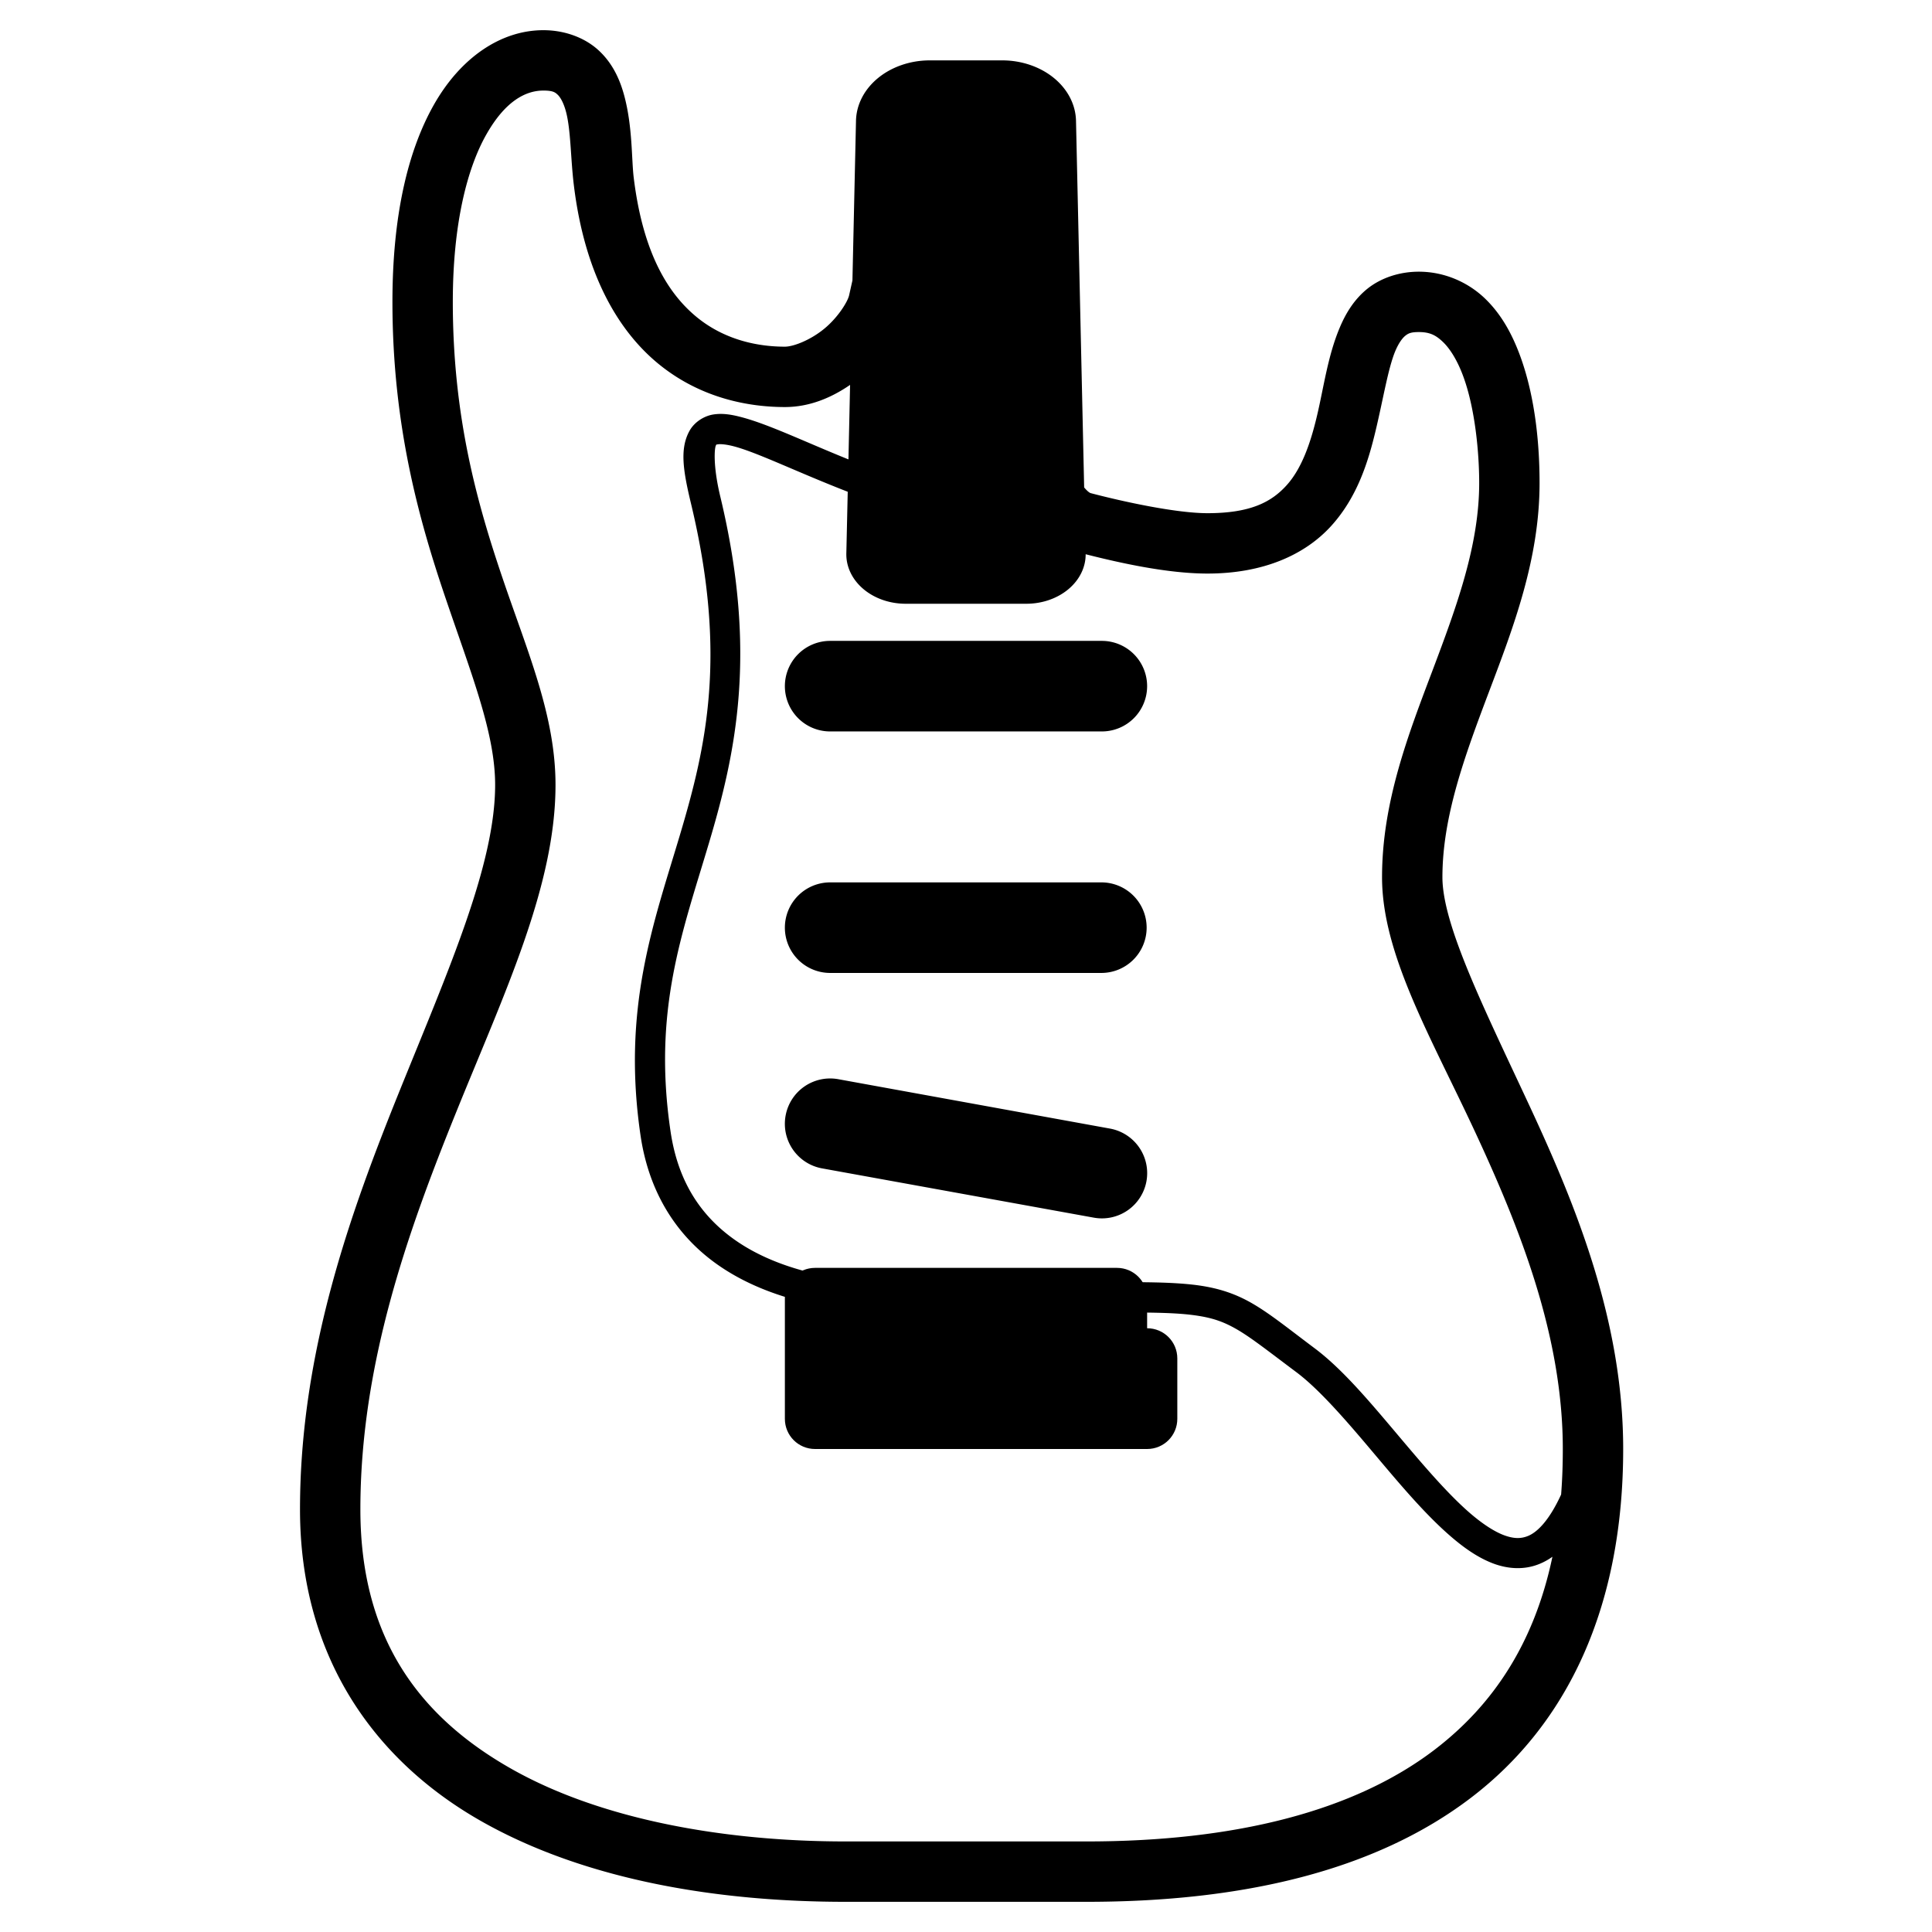 <?xml version="1.0" encoding="UTF-8" standalone="no"?>
<!-- Created with Inkscape (http://www.inkscape.org/) -->

<svg
   width="32"
   height="32"
   viewBox="0 0 32 32"
   version="1.1"
   id="svg1"
   xml:space="preserve"
   xmlns="http://www.w3.org/2000/svg"
   xmlns:svg="http://www.w3.org/2000/svg"><defs
     id="defs1" /><path
     id="path9-2-1"
     style="display:inline;fill:#000000;fill-opacity:1;stroke:none;stroke-width:1px;stroke-linecap:butt;stroke-linejoin:miter;stroke-opacity:1"
     d="M 9 0.5 C 8.289 0.5 7.627 0.962 7.191 1.727 C 6.756 2.491 6.5 3.571 6.5 5 C 6.5 7.055 6.945 8.625 7.377 9.898 C 7.809 11.172 8.201 12.142 8.201 13 C 8.201 14.32 7.435 16.049 6.621 18.062 C 5.807 20.076 4.969 22.392 4.969 25 C 4.969 27.481 6.239 29.188 7.988 30.174 C 9.737 31.16 11.943 31.5 14 31.5 L 18 31.5 C 20.567 31.5 22.775 30.992 24.371 29.771 C 25.967 28.551 26.885 26.613 26.885 24 C 26.885 21.875 26.096 19.957 25.34 18.33 C 24.583 16.704 23.891 15.323 23.891 14.529 C 23.891 13.528 24.259 12.525 24.662 11.459 C 25.065 10.393 25.5 9.262 25.5 8 C 25.5 7.401 25.438 6.613 25.184 5.91 C 25.056 5.558 24.881 5.222 24.605 4.953 C 24.33 4.684 23.936 4.5 23.5 4.5 C 23.181 4.5 22.876 4.601 22.65 4.781 C 22.425 4.962 22.286 5.197 22.188 5.432 C 21.991 5.902 21.926 6.413 21.814 6.885 C 21.703 7.357 21.554 7.769 21.309 8.039 C 21.063 8.31 20.721 8.5 20 8.5 C 19.487 8.5 18.622 8.314 18.066 8.168 C 18.04 8.161 17.999 8.123 17.959 8.076 C 17.958 8.075 17.958 8.075 17.957 8.074 L 17.822 2 A 1.223 1.019 0 0 0 16.6 1 L 15.4 1 A 1.223 1.019 0 0 0 14.178 2 L 14.119 4.645 L 14.064 4.891 C 14.041 4.996 13.88 5.258 13.652 5.445 C 13.424 5.633 13.142 5.742 13 5.742 C 12.578 5.742 12.032 5.644 11.562 5.27 C 11.093 4.895 10.653 4.232 10.496 2.939 C 10.459 2.633 10.478 2.108 10.342 1.594 C 10.274 1.337 10.159 1.066 9.93 0.848 C 9.701 0.629 9.362 0.5 9 0.5 z M 9 1.5 C 9.16 1.5 9.196 1.53 9.238 1.57 C 9.281 1.611 9.335 1.701 9.375 1.852 C 9.455 2.153 9.451 2.627 9.504 3.061 C 9.683 4.542 10.243 5.499 10.939 6.053 C 11.635 6.607 12.422 6.742 13 6.742 C 13.405 6.742 13.767 6.59 14.08 6.375 L 14.053 7.609 C 13.324 7.315 12.737 7.03 12.283 6.91 C 12.12 6.867 11.971 6.841 11.816 6.865 C 11.662 6.889 11.501 6.99 11.42 7.137 C 11.258 7.431 11.312 7.787 11.445 8.34 C 12.048 10.848 11.698 12.364 11.264 13.822 C 10.83 15.281 10.296 16.694 10.611 18.818 C 10.735 19.65 11.127 20.408 11.873 20.938 C 12.619 21.467 13.699 21.768 15.191 21.768 C 17.889 21.768 19.073 21.697 19.738 21.779 C 20.071 21.82 20.267 21.889 20.508 22.031 C 20.749 22.174 21.032 22.399 21.475 22.73 C 21.842 23.006 22.271 23.497 22.705 24.012 C 23.139 24.526 23.583 25.064 24.033 25.451 C 24.258 25.645 24.485 25.802 24.729 25.895 C 24.972 25.987 25.241 26.007 25.492 25.906 C 25.57 25.875 25.642 25.835 25.713 25.785 C 25.415 27.205 24.74 28.232 23.764 28.979 C 22.418 30.008 20.433 30.5 18 30.5 L 14 30.5 C 12.057 30.5 9.997 30.158 8.48 29.303 C 6.964 28.448 5.969 27.155 5.969 25 C 5.969 22.608 6.746 20.424 7.549 18.438 C 8.352 16.451 9.201 14.68 9.201 13 C 9.201 11.858 8.743 10.812 8.324 9.576 C 7.905 8.341 7.5 6.911 7.5 5 C 7.5 3.693 7.744 2.772 8.059 2.221 C 8.373 1.669 8.711 1.5 9 1.5 z M 23.5 5.5 C 23.682 5.5 23.784 5.551 23.906 5.67 C 24.028 5.789 24.149 5.991 24.242 6.25 C 24.429 6.767 24.5 7.481 24.5 8 C 24.5 9.028 24.129 10.04 23.727 11.105 C 23.324 12.171 22.891 13.289 22.891 14.529 C 22.891 15.805 23.693 17.16 24.434 18.752 C 25.174 20.344 25.885 22.125 25.885 24 C 25.885 24.261 25.876 24.512 25.857 24.754 C 25.664 25.175 25.467 25.377 25.307 25.441 C 25.186 25.49 25.066 25.486 24.906 25.426 C 24.746 25.365 24.557 25.241 24.357 25.07 C 23.959 24.728 23.522 24.206 23.086 23.689 C 22.65 23.173 22.217 22.663 21.775 22.332 C 21.339 22.005 21.052 21.772 20.764 21.602 C 20.475 21.431 20.182 21.331 19.799 21.283 C 19.033 21.189 17.879 21.268 15.191 21.268 C 13.766 21.268 12.797 20.98 12.164 20.531 C 11.531 20.082 11.215 19.471 11.107 18.744 C 10.808 16.731 11.302 15.446 11.742 13.965 C 12.183 12.484 12.554 10.82 11.93 8.223 C 11.806 7.706 11.835 7.421 11.857 7.379 C 11.86 7.374 11.863 7.368 11.863 7.365 L 11.863 7.363 L 11.865 7.363 L 11.867 7.363 C 11.871 7.363 11.877 7.362 11.893 7.359 C 11.933 7.353 12.028 7.359 12.156 7.393 C 12.542 7.494 13.197 7.817 14.041 8.145 L 14.018 9.166 A 0.982 0.818 0 0 0 15 10 L 17 10 A 0.982 0.818 0 0 0 17.982 9.18 C 18.561 9.327 19.342 9.5 20 9.5 C 20.924 9.5 21.614 9.19 22.049 8.711 C 22.484 8.231 22.664 7.643 22.789 7.115 C 22.914 6.587 22.993 6.098 23.109 5.818 C 23.168 5.678 23.228 5.601 23.275 5.562 C 23.323 5.524 23.364 5.5 23.5 5.5 z " /><path
     style="baseline-shift:baseline;display:inline;overflow:visible;vector-effect:none;stroke-linecap:round;enable-background:accumulate;stop-color:#000000;stop-opacity:1;opacity:1"
     d="m 13.885,17.875 a 0.75,0.75 0 0 0 -0.873,0.604 0.75,0.75 0 0 0 0.604,0.873 l 4.5,0.816 a 0.75,0.75 0 0 0 0.873,-0.604 0.75,0.75 0 0 0 -0.604,-0.871 z"
     id="path12-4" /><path
     style="baseline-shift:baseline;display:inline;overflow:visible;vector-effect:none;stroke-linecap:round;enable-background:accumulate;stop-color:#000000;stop-opacity:1;opacity:1"
     d="m 13.75,14.615 a 0.75,0.75 0 0 0 -0.75,0.75 0.75,0.75 0 0 0 0.75,0.75 h 4.492 a 0.75,0.75 0 0 0 0.75,-0.75 0.75,0.75 0 0 0 -0.75,-0.75 z"
     id="path12-1" /><path
     style="baseline-shift:baseline;display:inline;overflow:visible;vector-effect:none;stroke-linecap:round;enable-background:accumulate;stop-color:#000000;stop-opacity:1;opacity:1"
     d="m 13.75,10.615 a 0.75,0.75 0 0 0 -0.75,0.75 0.75,0.75 0 0 0 0.75,0.75 h 4.5 a 0.75,0.75 0 0 0 0.75,-0.75 0.75,0.75 0 0 0 -0.75,-0.75 z"
     id="path12" /><path
     id="rect12"
     style="font-variation-settings:normal;vector-effect:none;fill:#000000;fill-opacity:1;stroke:none;stroke-width:1.5;stroke-linecap:round;stroke-linejoin:miter;stroke-miterlimit:4;stroke-dasharray:none;stroke-dashoffset:0;stroke-opacity:1;-inkscape-stroke:none;paint-order:markers fill stroke"
     d="M 13.5 21 C 13.223 21 13 21.223 13 21.5 L 13 23.5 C 13 23.777 13.223 24 13.5 24 L 14 24 L 18.5 24 L 19 24 C 19.277 24 19.5 23.777 19.5 23.5 L 19.5 22.5 C 19.5 22.223 19.277 22 19 22 L 19 21.5 C 19 21.223 18.777 21 18.5 21 L 13.5 21 z " /></svg>

